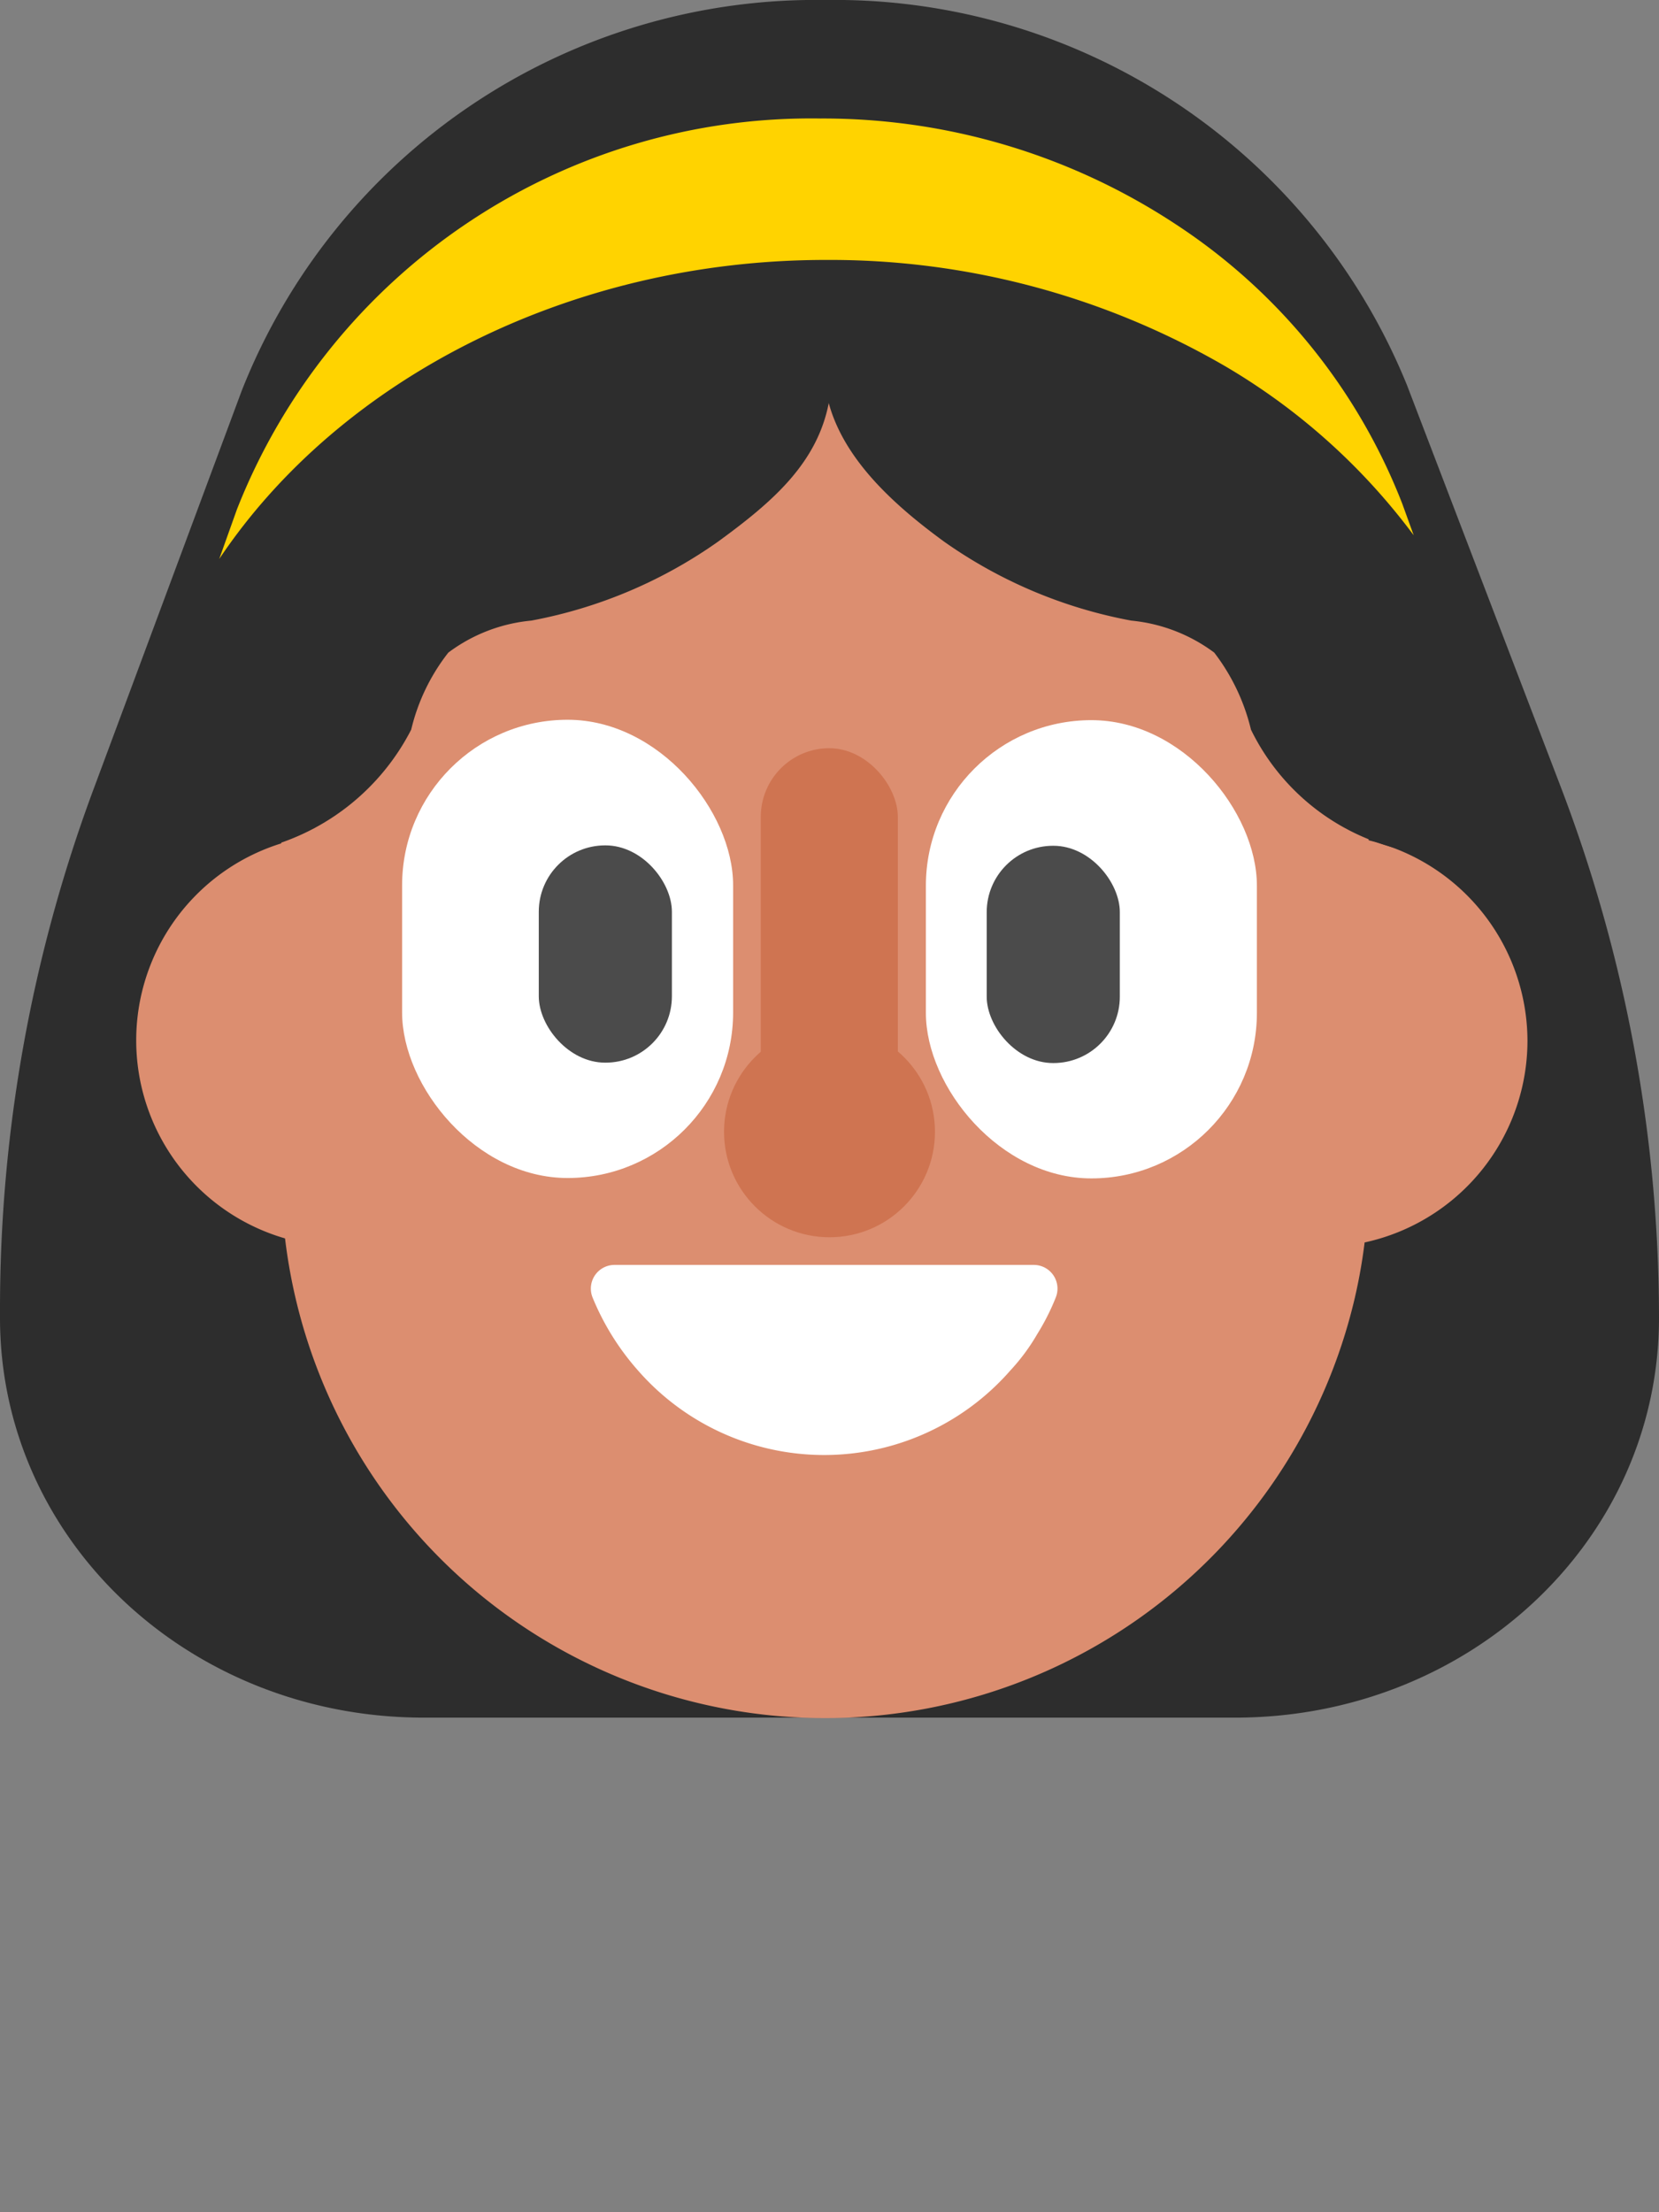 <svg id="Layer_3" data-name="Layer 3" xmlns="http://www.w3.org/2000/svg" viewBox="0 0 42 56"><rect x="0" y="0" width="42" height="56" fill="#808080" stroke="none"/><defs><style>.cls-1{fill:#2d2d2d}.cls-3{fill:#dc8e70}.cls-4{fill:#fff}.cls-5{fill:#4b4b4b}.cls-6{fill:#cf7451}</style></defs><path class="cls-1" d="M31.27 43.48H10.73C4.8 43.48 0 39 0 33.36v-.21A37.74 37.74 0 0 1 2.36 20L6.12 9.89A15.63 15.63 0 0 1 20.9 0a15.64 15.64 0 0 1 14.72 9.75l3.87 10.11A37.7 37.7 0 0 1 42 33.36c0 5.64-4.81 10.12-10.73 10.12z"/><path d="M35.79 13.55A16.09 16.09 0 0 0 31 9.26a19.93 19.93 0 0 0-10.1-2.68c-6.45 0-12.29 3-15.35 7.57L6 12.89A15.62 15.62 0 0 1 20.77 3a16.22 16.22 0 0 1 9 2.68 14.91 14.91 0 0 1 5.73 7.07z" fill="#ffd300"/><path class="cls-3" d="M8.44 21.12v10.43a5.22 5.22 0 0 1 0-10.43zM38.67 26.35a5.23 5.23 0 0 1-5.23 5.22h-.11V21.13h.11a5.23 5.23 0 0 1 5.23 5.22z"/><path class="cls-3" d="M34.65 17.77v12a13.59 13.59 0 0 1-.35 3.08 13.77 13.77 0 0 1-27.18-3.13V17.77a7.64 7.64 0 0 1 7.64-7.64H27a7.64 7.64 0 0 1 7.65 7.64z"/><path class="cls-4" d="M26.73 32.84a5.79 5.79 0 0 1-.47.93 5.09 5.09 0 0 1-.68.92 6.26 6.26 0 0 1-9.43 0A6.49 6.49 0 0 1 15 32.84a.6.6 0 0 1 .55-.82h10.63a.6.6 0 0 1 .55.82z"/><rect class="cls-4" x="10.18" y="18.22" width="8.38" height="11.6" rx="4.19" ry="4.19"/><rect class="cls-5" x="13.64" y="21.4" width="3.37" height="5.5" rx="1.68" ry="1.68"/><rect class="cls-4" x="23.43" y="18.22" width="8.38" height="11.6" rx="4.19" ry="4.19" transform="rotate(-180 27.625 24.025)"/><rect class="cls-5" x="24.99" y="21.4" width="3.37" height="5.5" rx="1.68" ry="1.68" transform="rotate(-180 26.67 24.155)"/><path class="cls-1" d="M35.33 21.47a5.67 5.67 0 0 1-3.66-3 5.18 5.18 0 0 0-.93-1.95 4.18 4.18 0 0 0-2.1-.81 12 12 0 0 1-4.74-2c-1.37-1-2.74-2.26-3-3.88h10.5l3.66 4.2z"/><path class="cls-1" d="M6.66 21.47a5.86 5.86 0 0 0 3.75-3 5.05 5.05 0 0 1 .94-1.95 4.14 4.14 0 0 1 2.1-.81 12 12 0 0 0 4.73-2c1.37-1 2.55-2 2.82-3.61l-10.31-.24L7 13.83z"/><rect class="cls-6" x="19.26" y="18.94" width="3.47" height="11.24" rx="1.74" ry="1.74"/><circle class="cls-6" cx="21" cy="28.65" r="2.67"/></svg>